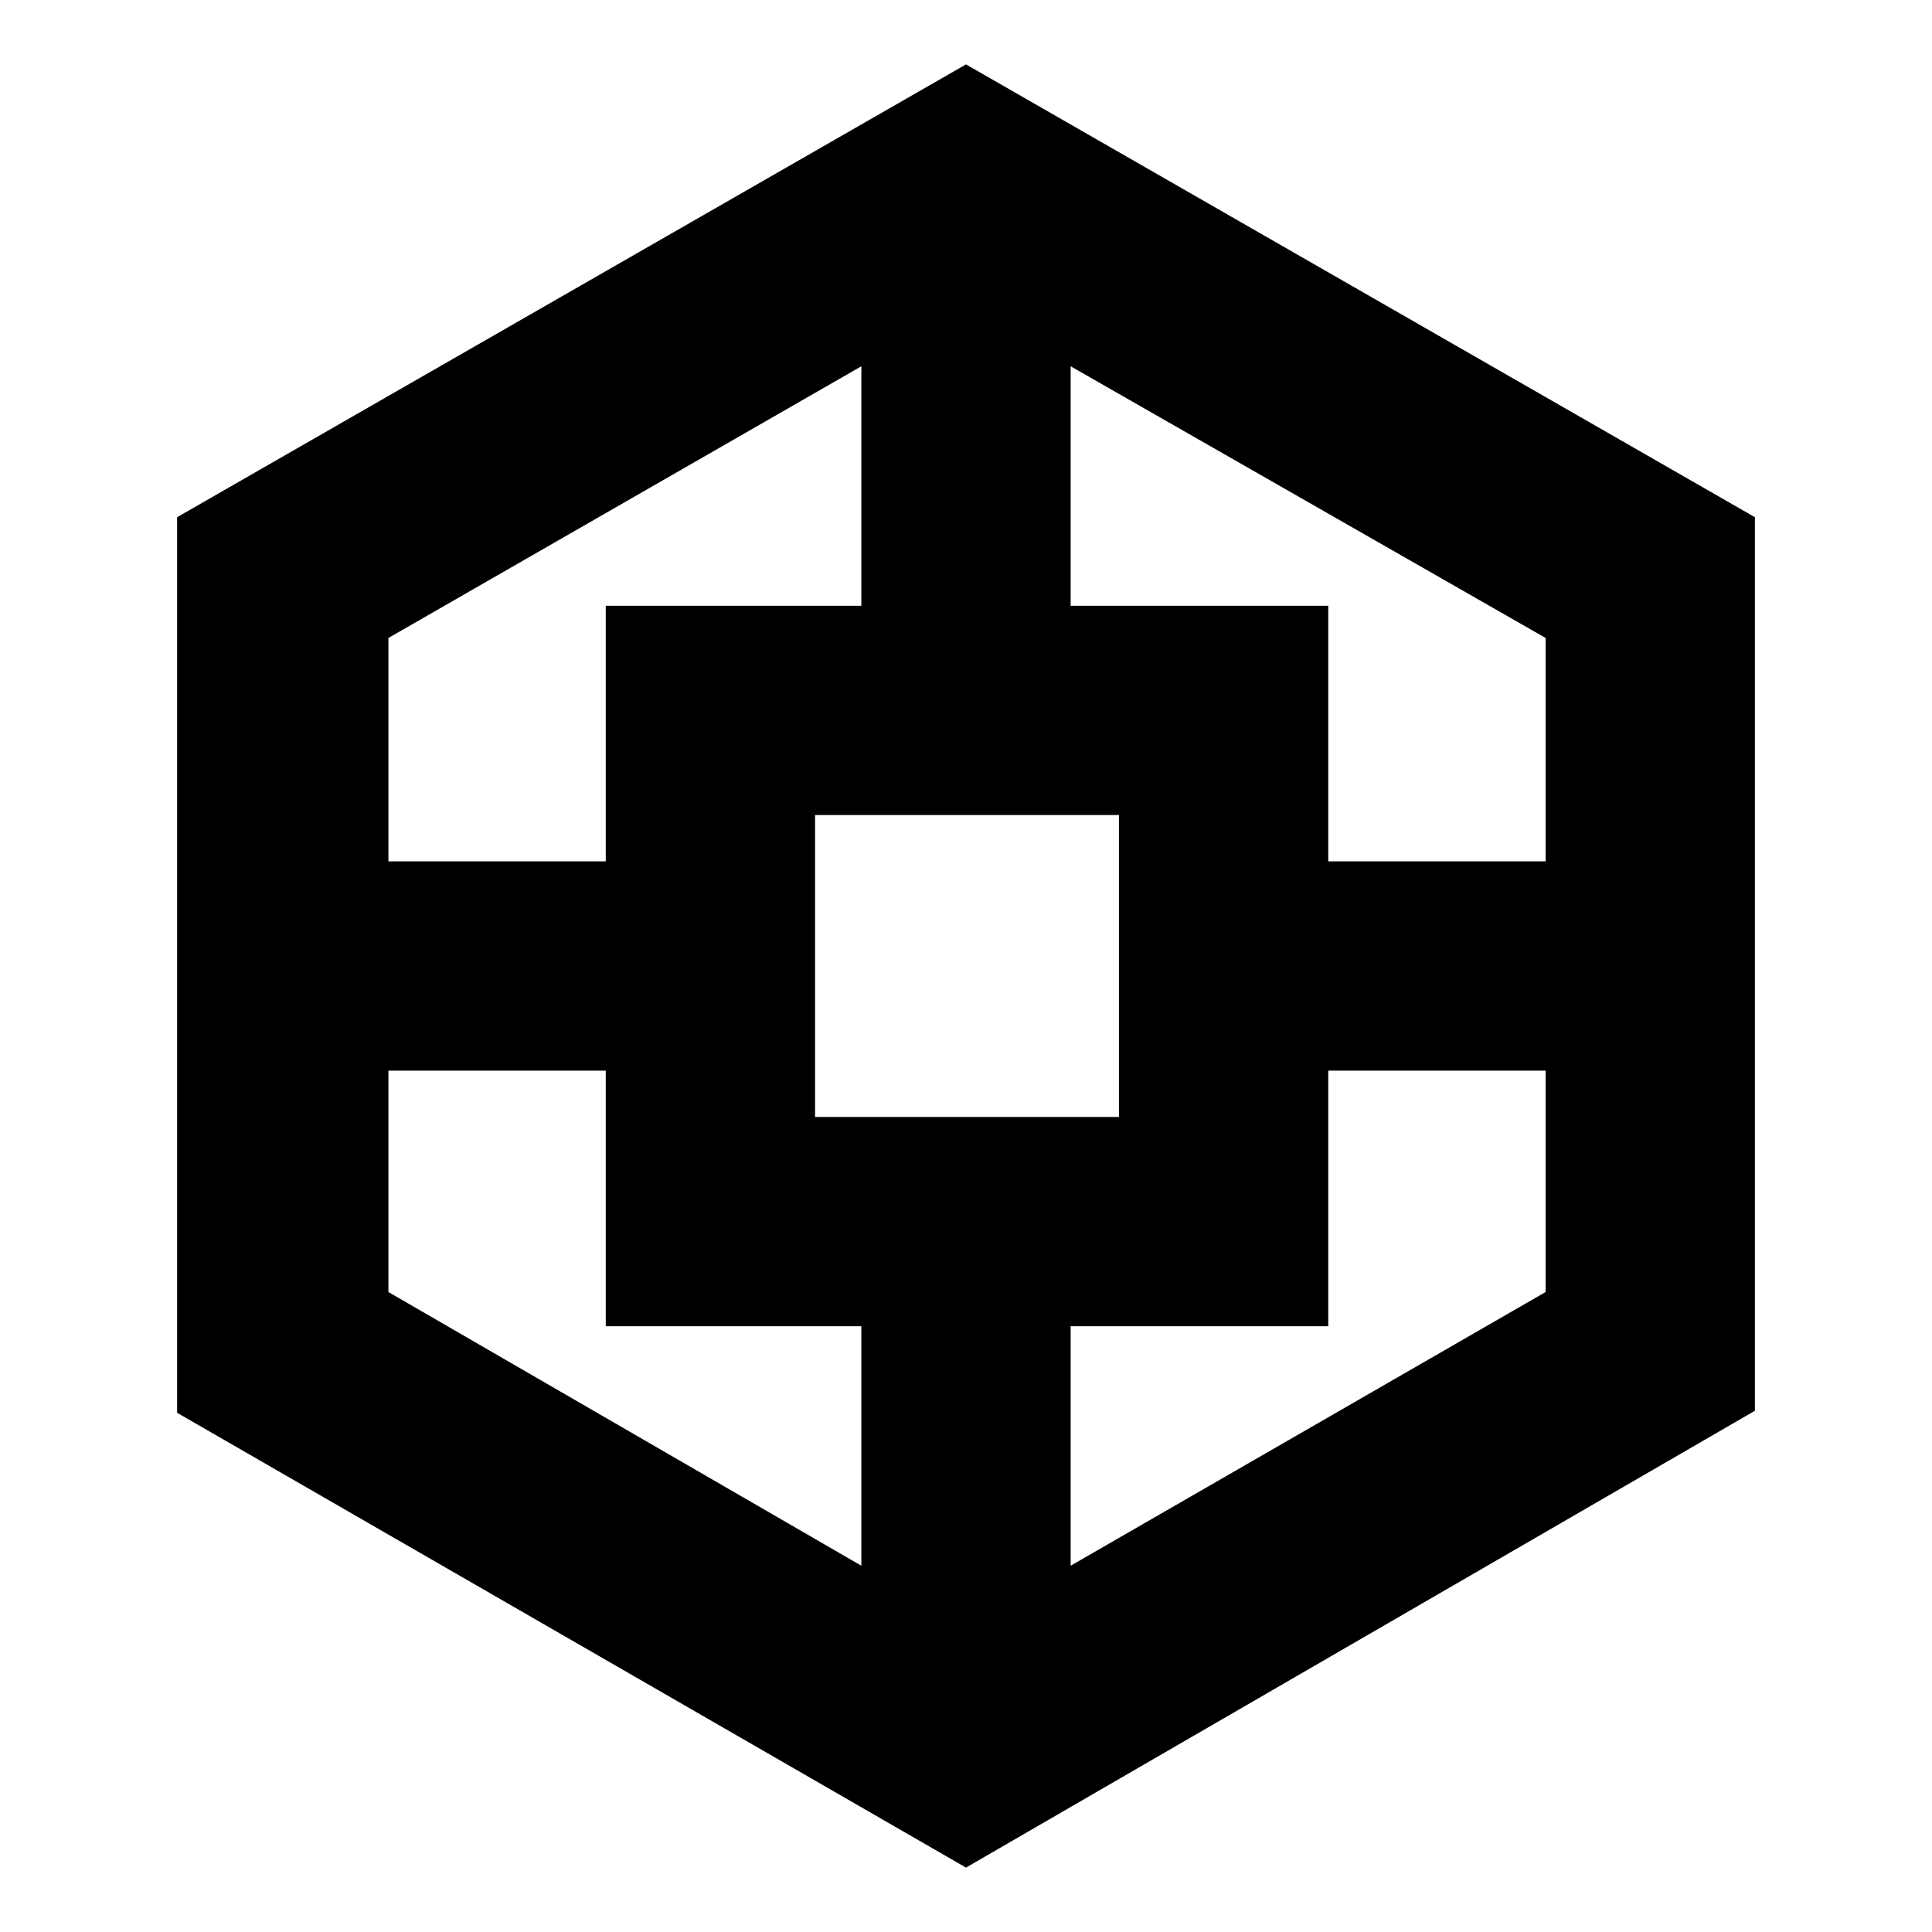 <svg xmlns="http://www.w3.org/2000/svg" height="24" viewBox="0 -960 960 960" width="24"><path d="M88-258v-445l392-225 392 225v444L480-32 88-258Zm213-43v-127H193v110l235 136v-119H301Zm0-358h127v-119L193-643v111h108v-127Zm104 254h151v-150H405v150Zm255 104H532v119l236-136v-110H660v127Zm0-358v127h108v-111L532-778v119h128Z"/></svg>